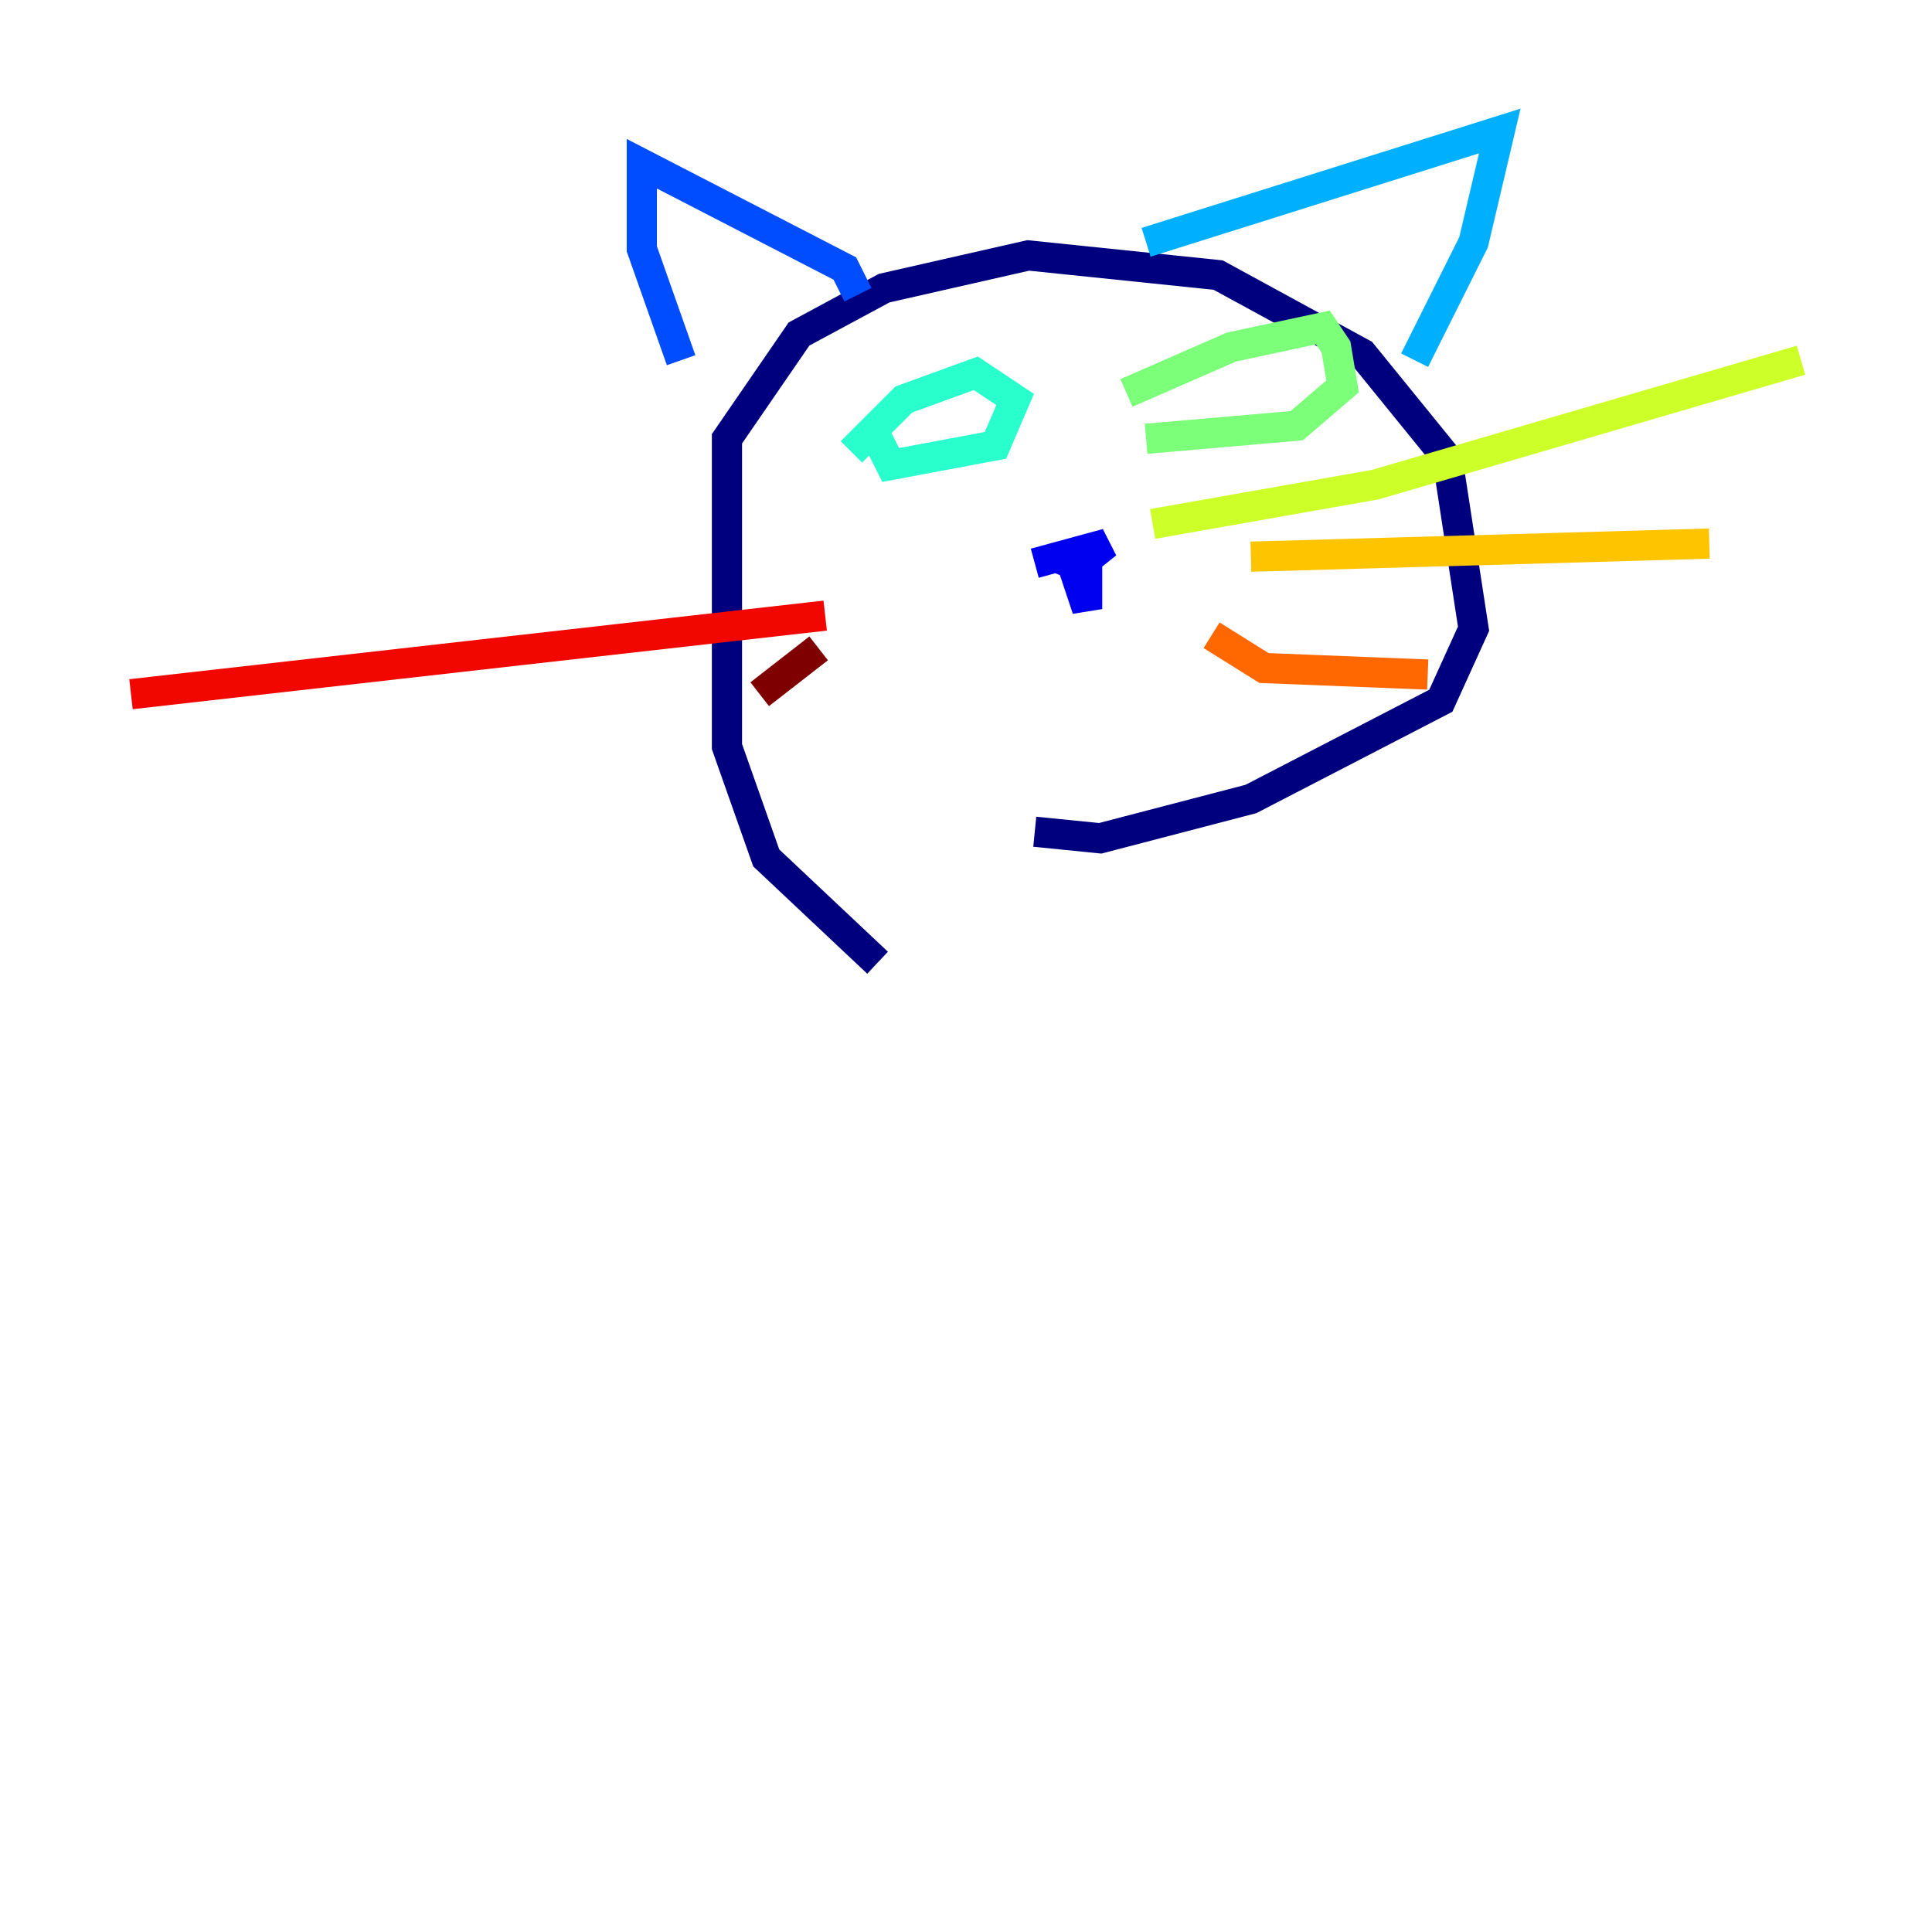 <?xml version="1.0" encoding="utf-8" ?>
<svg baseProfile="tiny" height="128" version="1.2" viewBox="0,0,128,128" width="128" xmlns="http://www.w3.org/2000/svg" xmlns:ev="http://www.w3.org/2001/xml-events" xmlns:xlink="http://www.w3.org/1999/xlink"><defs /><polyline fill="none" points="58.142,63.783 50.766,56.841 48.163,49.464 48.163,29.071 52.936,22.129 58.576,19.091 68.122,16.922 80.705,18.224 90.251,23.43 95.891,30.373 97.627,41.654 95.458,46.427 82.875,52.936 72.895,55.539 68.556,55.105" stroke="#00007f" stroke-width="2" /><polyline fill="none" points="68.556,37.315 73.329,36.014 71.159,37.749 72.027,40.352 72.027,37.749 69.858,36.881" stroke="#0000f1" stroke-width="2" /><polyline fill="none" points="56.841,19.525 55.973,17.79 42.522,10.848 42.522,16.488 45.125,23.864" stroke="#004cff" stroke-width="2" /><polyline fill="none" points="75.932,16.054 99.363,8.678 97.627,16.054 93.722,23.864" stroke="#00b0ff" stroke-width="2" /><polyline fill="none" points="56.407,29.939 59.878,26.468 64.651,24.732 67.254,26.468 65.953,29.505 59.01,30.807 58.142,29.071" stroke="#29ffcd" stroke-width="2" /><polyline fill="none" points="74.63,26.034 81.573,22.997 87.647,21.695 88.515,22.997 88.949,25.6 85.912,28.203 75.932,29.071" stroke="#7cff79" stroke-width="2" /><polyline fill="none" points="76.366,34.712 91.119,32.108 119.322,23.864" stroke="#cdff29" stroke-width="2" /><polyline fill="none" points="82.875,36.881 113.248,36.014" stroke="#ffc400" stroke-width="2" /><polyline fill="none" points="80.271,42.088 83.742,44.258 94.59,44.691" stroke="#ff6700" stroke-width="2" /><polyline fill="none" points="54.671,40.786 8.678,45.993" stroke="#f10700" stroke-width="2" /><polyline fill="none" points="54.237,42.956 50.332,45.993" stroke="#7f0000" stroke-width="2" /></svg>